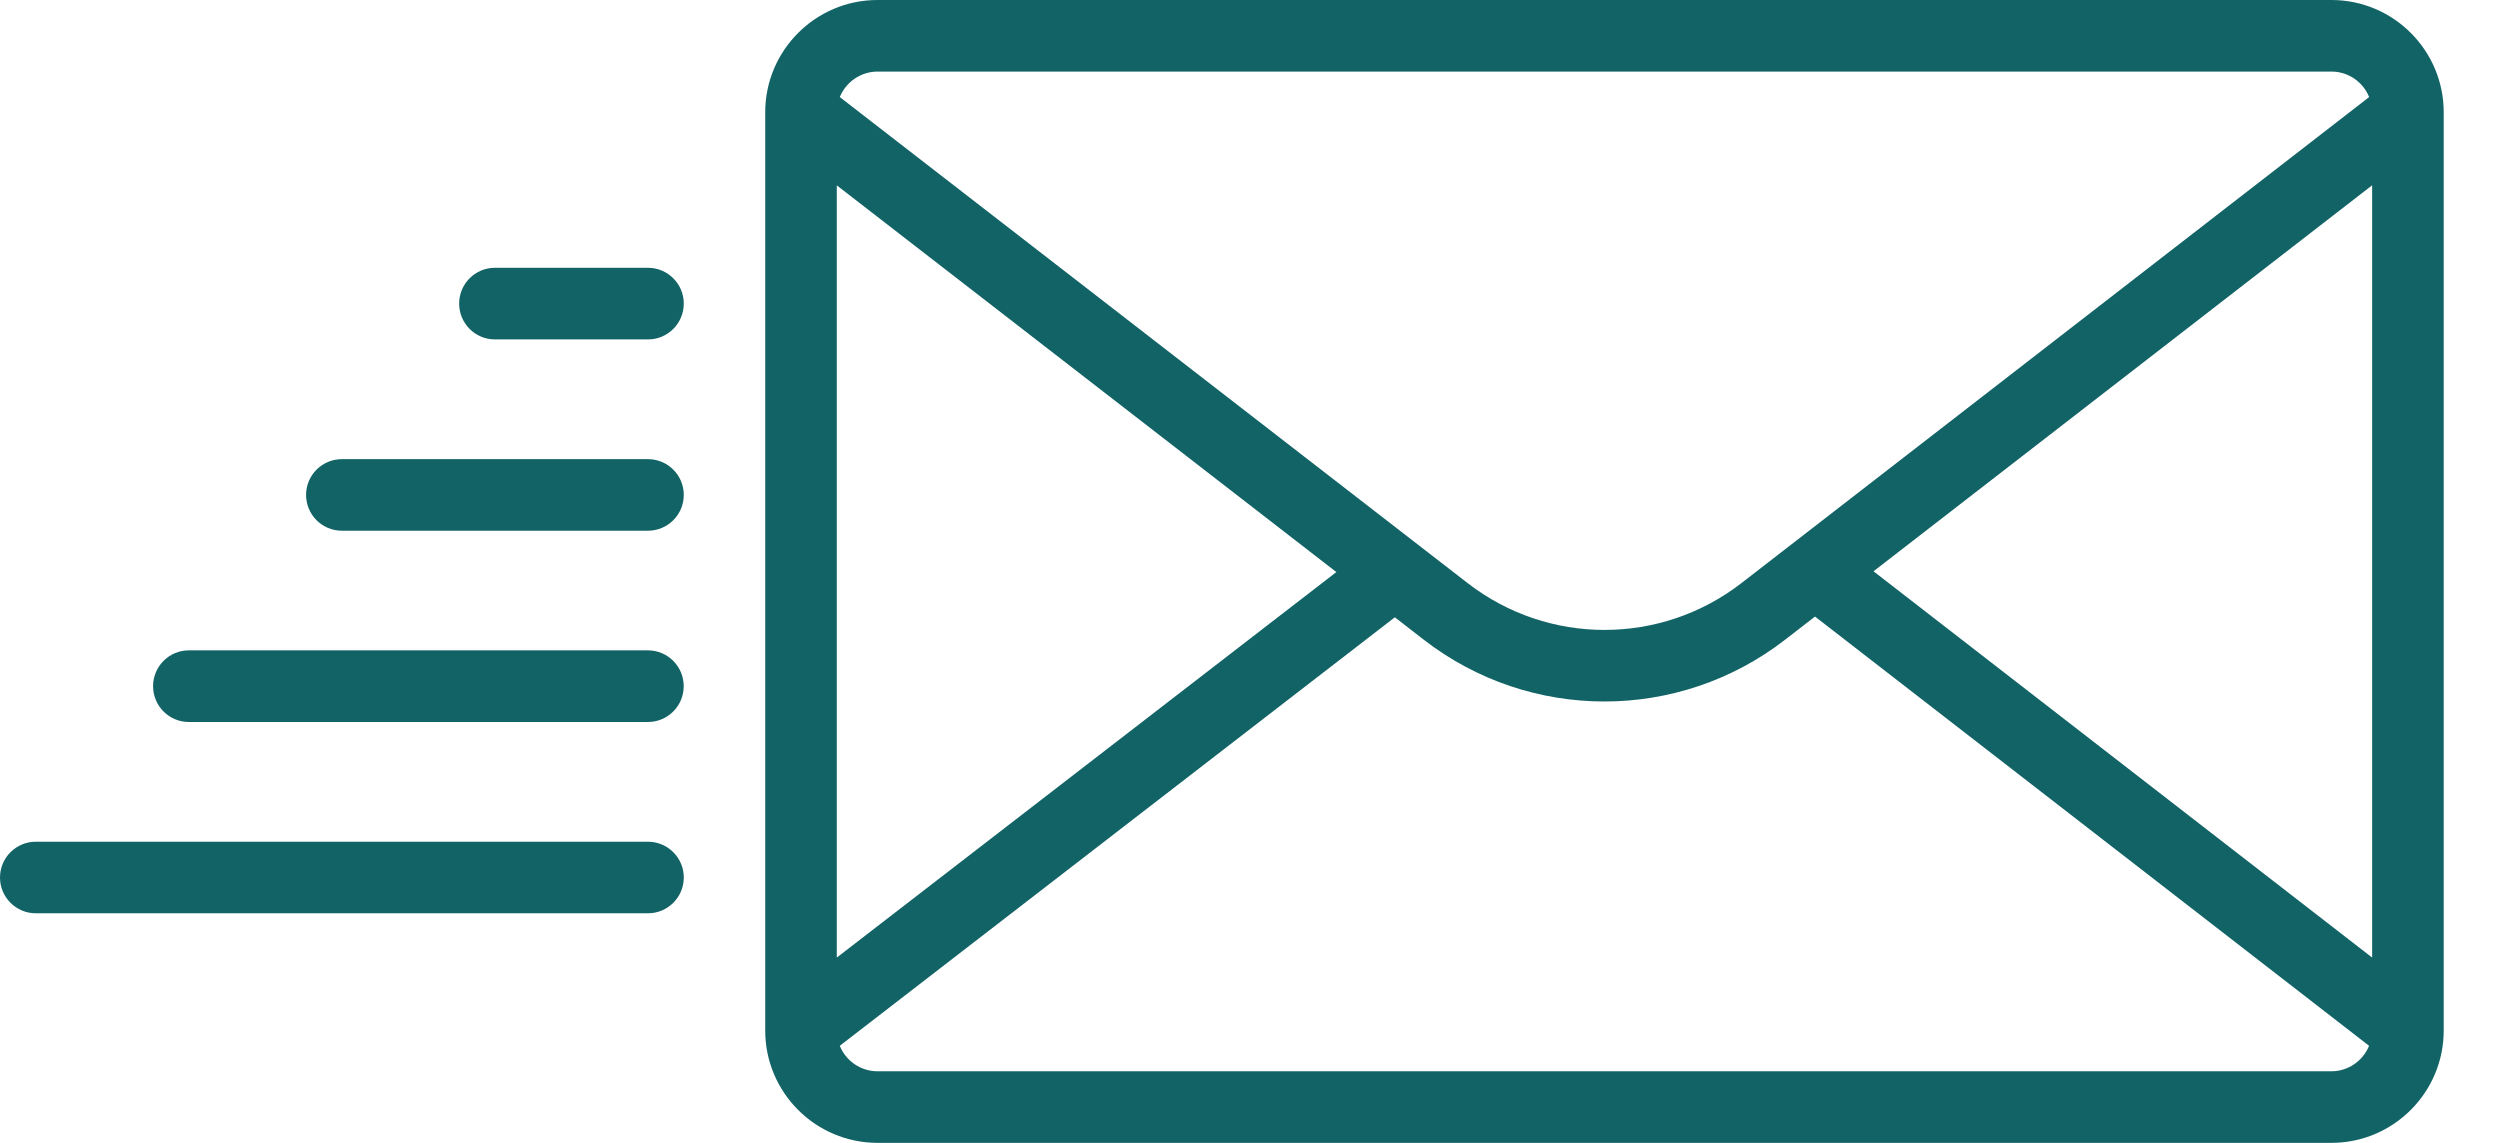 <svg width="35" height="16" viewBox="0 0 35 16" fill="none" xmlns="http://www.w3.org/2000/svg">
<g clip-path="url(#clip0_1653_6035)">
<path d="M32.64 0H12.285C11.418 0 10.713 0.706 10.713 1.572V14.428C10.713 15.295 11.418 16 12.285 16H32.64C33.507 16 34.212 15.294 34.212 14.428V1.572C34.212 0.705 33.507 0 32.64 0ZM12.285 1.002H32.64C32.879 1.002 33.084 1.15 33.168 1.359L24.378 8.165C23.25 9.037 21.676 9.037 20.549 8.165L11.757 1.359C11.842 1.151 12.047 1.002 12.286 1.002H12.285ZM11.715 2.595L18.709 8.009L11.715 13.406V2.595ZM32.64 14.998H12.285C12.047 14.998 11.841 14.85 11.757 14.641L19.528 8.642L19.934 8.957C20.678 9.533 21.57 9.821 22.462 9.821C23.353 9.821 24.246 9.533 24.99 8.957L25.41 8.632L33.167 14.641C33.082 14.85 32.878 14.998 32.639 14.998H32.64ZM33.21 13.406L26.229 7.998L33.21 2.594V13.406Z" fill="#126366"/>
<path d="M9.072 9.105H2.644C2.367 9.105 2.143 9.33 2.143 9.607C2.143 9.883 2.367 10.108 2.644 10.108H9.071C9.348 10.108 9.572 9.883 9.572 9.607C9.572 9.33 9.348 9.105 9.071 9.105H9.072Z" fill="#126366"/>
<path d="M9.071 11.784H0.501C0.225 11.784 0 12.008 0 12.285C0 12.562 0.225 12.786 0.501 12.786H9.071C9.348 12.786 9.573 12.562 9.573 12.285C9.573 12.008 9.348 11.784 9.071 11.784Z" fill="#126366"/>
<path d="M9.071 6.428H4.786C4.51 6.428 4.285 6.652 4.285 6.929C4.285 7.206 4.51 7.43 4.786 7.43H9.071C9.348 7.43 9.573 7.206 9.573 6.929C9.573 6.652 9.348 6.428 9.071 6.428Z" fill="#126366"/>
<path d="M9.072 3.749H6.929C6.652 3.749 6.428 3.974 6.428 4.25C6.428 4.527 6.652 4.752 6.929 4.752H9.072C9.348 4.752 9.573 4.527 9.573 4.25C9.573 3.974 9.348 3.749 9.072 3.749Z" fill="#126366"/>
</g>
<defs>
<clipPath id="clip0_1653_6035">
<rect width="34.212" height="16" fill="white"/>
</clipPath>
</defs>
</svg>

